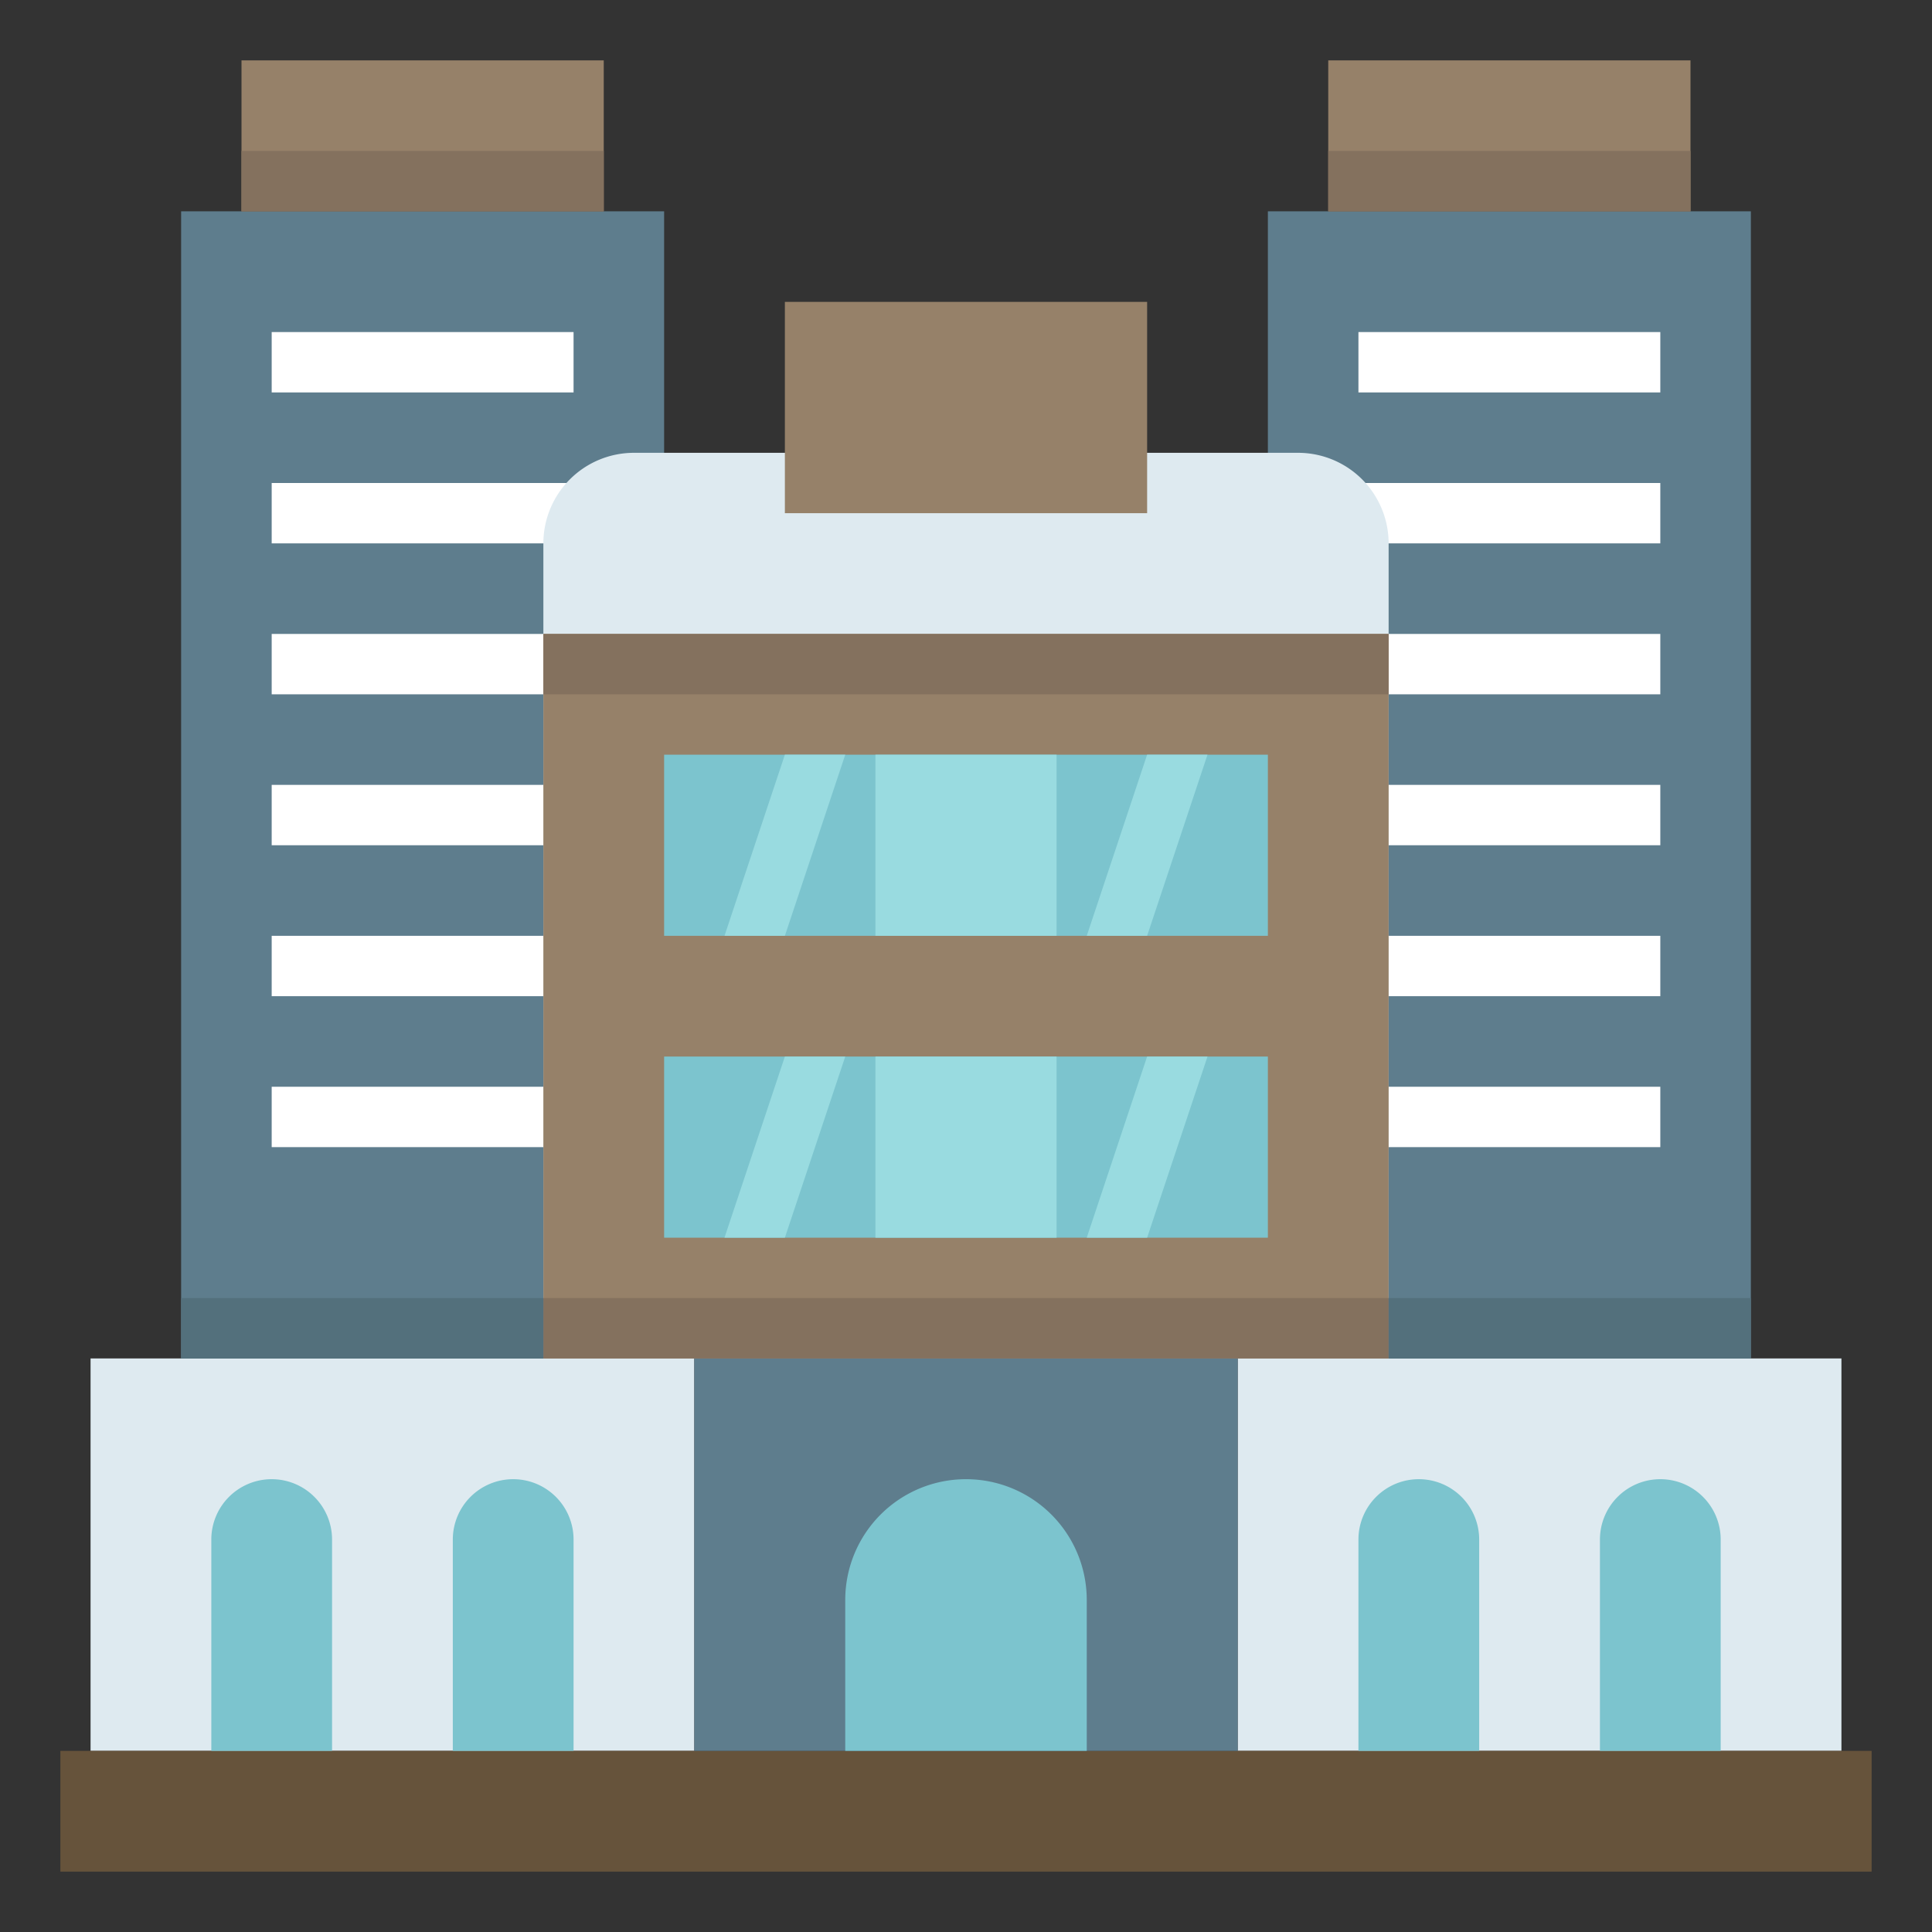 <svg xmlns="http://www.w3.org/2000/svg" data-name="Artboard 30" viewBox="0 0 64 64"><rect x="0" y="0" width="64" height="64" fill="#333333" stroke="none"/><polyline fill="#deeaf0" points="41 58 41 45 61 45 61 58"/><polyline fill="#deeaf0" points="3 58 3 45 23 45 23 58"/><rect width="16" height="38" x="42" y="7" fill="#5e7d8d"/><rect width="12" height="5" x="44" y="2" fill="#968169"/><rect width="16" height="38" x="6" y="7" fill="#5e7d8d"/><rect width="12" height="5" x="8" y="2" fill="#968169"/><rect width="10" height="2" x="9" y="16" fill="#fff"/><rect width="10" height="2" x="45" y="16" fill="#fff"/><rect width="10" height="2" x="45" y="36" fill="#fff"/><rect width="10" height="2" x="45" y="31" fill="#fff"/><rect width="10" height="2" x="45" y="26" fill="#fff"/><rect width="10" height="2" x="45" y="21" fill="#fff"/><rect width="10" height="2" x="45" y="11" fill="#fff"/><rect width="10" height="2" x="9" y="36" fill="#fff"/><rect width="10" height="2" x="9" y="31" fill="#fff"/><rect width="10" height="2" x="9" y="26" fill="#fff"/><rect width="10" height="2" x="9" y="21" fill="#fff"/><rect width="10" height="2" x="9" y="11" fill="#fff"/><path fill="#deeaf0" d="M18,45V18a3,3,0,0,1,3-3H43a3,3,0,0,1,3,3V45Z"/><rect width="28" height="24" x="18" y="21" fill="#968169"/><rect width="20" height="6" x="22" y="35" fill="#7cc4ce"/><rect width="20" height="6" x="22" y="25" fill="#7cc4ce"/><rect width="60" height="4" x="2" y="58" fill="#66533b"/><path fill="#7cc4ce" d="M53 58V51a2 2 0 012-2h0a2 2 0 012 2v7zM45 58V51a2 2 0 012-2h0a2 2 0 012 2v7zM15 58V51a2 2 0 012-2h0a2 2 0 012 2v7zM7 58V51a2 2 0 012-2H9a2 2 0 012 2v7z"/><rect width="18" height="13" x="23" y="45" fill="#5e7d8d"/><path fill="#7cc4ce" d="M28,58V53a4,4,0,0,1,4-4h0a4,4,0,0,1,4,4v5Z"/><rect width="6" height="6" x="29" y="35" fill="#99dbe0"/><rect width="6" height="6" x="29" y="25" fill="#99dbe0"/><rect width="12" height="7" x="26" y="10" fill="#968169"/><rect width="12" height="2" x="8" y="5" fill="#84715e"/><rect width="12" height="2" x="44" y="5" fill="#84715e"/><rect width="28" height="2" x="18" y="21" fill="#84715e"/><rect width="28" height="2" x="18" y="43" fill="#84715e"/><rect width="12" height="2" x="6" y="43" fill="#53707c"/><rect width="12" height="2" x="46" y="43" fill="#53707c"/><polygon fill="#99dbe0" points="38 41 36 41 38 35 40 35 38 41"/><polygon fill="#99dbe0" points="26 41 24 41 26 35 28 35 26 41"/><polygon fill="#99dbe0" points="38 31 36 31 38 25 40 25 38 31"/><polygon fill="#99dbe0" points="26 31 24 31 26 25 28 25 26 31"/></svg>
